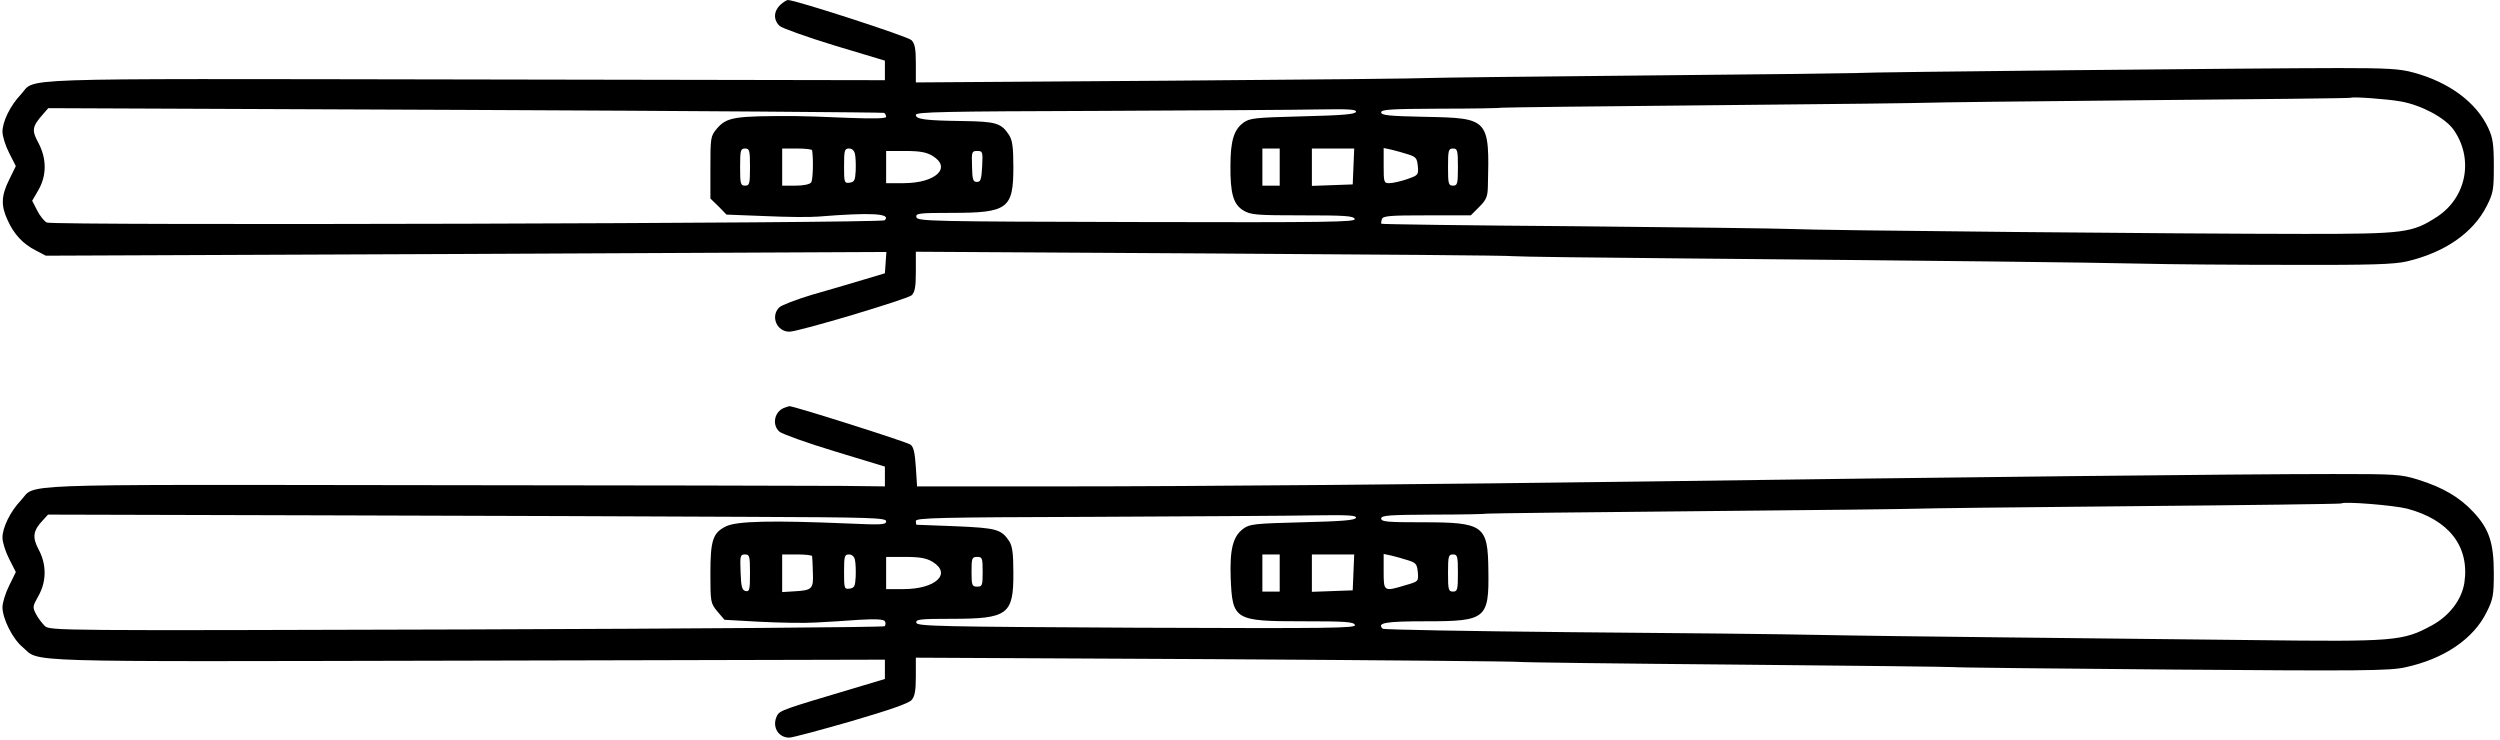 
<svg version="1.0" xmlns="http://www.w3.org/2000/svg"
 width="1010pt" height="299pt" viewBox="0 0 1010 299"
 preserveAspectRatio="xMidYMid meet">

<g transform="translate(0,299) scale(0.1,-0.1)"
fill="#000000" stroke="none">
<path d="M3152 2970 c-27 -26 -28 -61 -2 -85 10 -9 111 -45 222 -79 l203 -61
0 -40 0 -39 -1701 3 c-1879 3 -1725 8 -1790 -61 -42 -44 -74 -109 -74 -150 0
-18 12 -57 27 -86 l27 -53 -27 -55 c-32 -65 -34 -104 -6 -164 25 -56 62 -96
114 -122 l40 -21 1698 7 1698 8 -3 -43 -3 -43 -90 -27 c-49 -15 -142 -42 -205
-60 -63 -19 -123 -42 -132 -51 -36 -36 -10 -98 41 -98 38 0 475 131 494 147
13 13 17 33 17 96 l0 80 1193 -7 c655 -4 1206 -8 1222 -11 17 -2 325 -6 685
-9 1093 -10 1625 -16 1845 -21 116 -3 391 -5 612 -5 325 -1 414 2 467 14 153
36 267 115 322 223 27 53 29 67 29 163 0 87 -4 113 -22 152 -48 104 -158 186
-303 225 -53 15 -107 18 -300 18 -293 0 -1908 -16 -1950 -20 -16 -1 -403 -6
-860 -10 -457 -4 -845 -9 -863 -10 -17 -2 -492 -7 -1054 -11 l-1023 -7 0 76
c0 61 -4 81 -18 95 -15 15 -468 162 -499 162 -5 0 -19 -9 -31 -20z m6548 -390
c83 -15 176 -65 211 -112 84 -117 55 -274 -64 -353 -102 -66 -129 -70 -537
-70 -464 0 -1968 14 -2080 20 -47 2 -436 7 -865 11 -429 3 -782 8 -784 10 -2
2 -1 10 2 19 5 13 33 15 183 15 l176 0 34 34 c29 29 34 42 35 82 7 275 5 277
-253 282 -146 3 -178 6 -178 18 0 12 39 14 238 15 130 0 244 2 252 4 8 1 395
6 860 10 465 4 852 9 860 10 8 1 395 6 860 10 465 4 846 8 848 10 6 5 148 -5
202 -15z m-6128 -46 c4 -3 8 -10 8 -16 0 -7 -50 -8 -157 -4 -87 4 -180 7 -208
7 -251 1 -279 -4 -320 -52 -24 -29 -25 -36 -25 -156 l0 -125 33 -32 32 -33
156 -6 c85 -4 182 -5 215 -2 211 17 297 13 268 -15 -14 -12 -3362 -22 -3385
-9 -10 5 -28 27 -39 49 l-20 39 25 43 c34 59 34 127 0 191 -28 51 -25 66 19
116 l21 24 1685 -7 c926 -4 1688 -10 1692 -12z m1906 4 c-4 -10 -56 -14 -216
-18 -194 -5 -213 -7 -239 -26 -38 -28 -52 -73 -52 -174 -1 -112 12 -156 52
-180 29 -18 52 -20 238 -20 172 0 208 -2 212 -15 5 -12 -107 -14 -881 -12
-832 2 -887 3 -890 20 -3 15 9 17 143 17 227 0 249 17 249 185 0 80 -4 108
-17 129 -32 49 -53 55 -187 57 -152 2 -190 7 -190 25 0 12 119 14 743 16 408
2 809 4 890 6 118 2 148 0 145 -10z m-2448 -223 c0 -68 -2 -75 -20 -75 -18 0
-20 7 -20 75 0 68 2 75 20 75 18 0 20 -7 20 -75z m251 68 c6 -42 3 -121 -4
-130 -6 -8 -32 -13 -63 -13 l-54 0 0 75 0 75 60 0 c33 0 60 -3 61 -7z m173
-15 c3 -13 4 -43 3 -68 -2 -38 -5 -45 -24 -48 -22 -3 -23 0 -23 67 0 64 2 71
20 71 12 0 21 -8 24 -22z m1716 -53 l0 -75 -35 0 -35 0 0 75 0 75 35 0 35 0 0
-75z m298 3 l-3 -73 -82 -3 -83 -3 0 76 0 75 85 0 86 0 -3 -72z m222 48 c31
-10 35 -16 38 -47 3 -36 2 -37 -44 -53 -26 -9 -58 -16 -71 -16 -22 0 -23 3
-23 71 l0 71 33 -7 c17 -4 48 -13 67 -19z m200 -51 c0 -68 -2 -75 -20 -75 -18
0 -20 7 -20 75 0 68 2 75 20 75 18 0 20 -7 20 -75z m-2122 45 c78 -48 12 -110
-118 -110 l-70 0 0 65 0 65 78 0 c59 0 85 -5 110 -20z m200 -42 c-3 -53 -6
-63 -21 -63 -16 0 -19 9 -20 63 -2 59 -1 62 21 62 22 0 23 -3 20 -62z"/>
<path d="M3170 1343 c-41 -14 -53 -69 -21 -97 10 -9 110 -45 222 -79 l204 -62
0 -40 0 -40 -175 2 c-96 1 -862 2 -1701 3 -1685 2 -1551 7 -1615 -62 -42 -44
-74 -109 -74 -150 0 -18 12 -57 27 -86 l27 -53 -27 -55 c-15 -30 -27 -69 -27
-87 0 -46 41 -128 81 -161 74 -63 -56 -59 1794 -55 l1690 4 0 -39 0 -39 -130
-39 c-276 -82 -294 -88 -305 -108 -23 -43 2 -90 49 -90 12 0 124 30 249 66
157 46 232 72 245 86 13 15 17 38 17 96 l0 75 1208 -6 c664 -4 1216 -9 1227
-11 11 -2 407 -7 880 -11 473 -4 867 -9 875 -10 8 -2 407 -6 885 -10 770 -6
878 -5 942 9 157 34 277 115 330 225 25 50 28 67 28 156 0 122 -19 179 -83
247 -55 59 -123 99 -222 130 -71 22 -90 23 -345 23 -366 0 -1548 -13 -2765
-30 -815 -11 -1826 -20 -2370 -20 l-585 0 -5 78 c-4 59 -9 82 -22 91 -15 11
-478 158 -489 155 -2 0 -11 -3 -19 -6z m6555 -408 c169 -45 253 -153 231 -300
-11 -68 -60 -133 -132 -172 -116 -63 -148 -66 -719 -59 -280 3 -735 8 -1010
11 -275 3 -612 7 -750 10 -137 3 -587 8 -1000 11 -412 4 -754 10 -759 14 -25
24 13 30 176 30 242 0 254 10 251 206 -2 182 -18 194 -268 194 -140 0 -165 2
-165 15 0 13 30 15 208 16 114 0 214 2 222 4 8 1 400 6 870 10 470 4 862 9
870 10 8 1 395 6 860 10 465 4 847 9 849 11 10 9 211 -7 266 -21z m-6712 -33
c511 -2 567 -4 567 -18 0 -14 -17 -15 -152 -9 -308 13 -449 10 -494 -11 -54
-26 -64 -56 -64 -191 0 -116 1 -120 28 -153 l29 -34 144 -8 c79 -4 180 -6 224
-3 44 2 123 7 176 11 69 4 99 2 104 -6 4 -7 3 -15 -1 -20 -5 -4 -766 -10
-1691 -13 -1655 -5 -1681 -5 -1702 14 -11 11 -28 33 -36 49 -14 27 -13 31 10
72 33 58 34 127 1 188 -26 49 -23 76 17 118 l21 23 1126 -3 c619 -2 1380 -4
1693 -6z m2465 -4 c-4 -10 -56 -14 -216 -18 -194 -5 -213 -7 -239 -26 -42 -31
-55 -83 -51 -199 7 -170 15 -175 291 -175 172 0 206 -2 211 -15 5 -13 -99 -14
-882 -11 -798 4 -887 6 -890 20 -3 14 15 16 143 16 227 0 250 17 249 186 0 78
-4 108 -17 128 -32 48 -52 53 -217 60 -85 3 -156 6 -157 6 -2 0 -3 7 -3 15 0
13 89 15 723 17 397 2 798 4 890 6 135 2 168 0 165 -10z m-2448 -224 c0 -66
-2 -75 -17 -72 -15 3 -19 16 -21 76 -3 67 -1 72 18 72 18 0 20 -6 20 -76z
m251 69 c1 -5 2 -34 3 -66 3 -67 -3 -72 -76 -76 l-48 -3 0 76 0 76 60 0 c33 0
61 -3 61 -7z m173 -15 c3 -13 4 -43 3 -68 -2 -38 -5 -45 -24 -48 -22 -3 -23 0
-23 67 0 64 2 71 20 71 12 0 21 -8 24 -22z m1716 -53 l0 -75 -35 0 -35 0 0 75
0 75 35 0 35 0 0 -75z m298 3 l-3 -73 -82 -3 -83 -3 0 76 0 75 85 0 86 0 -3
-72z m222 48 c31 -10 35 -16 38 -48 3 -37 3 -37 -49 -52 -89 -27 -89 -26 -89
55 l0 71 33 -7 c17 -4 48 -13 67 -19z m200 -51 c0 -68 -2 -75 -20 -75 -18 0
-20 7 -20 75 0 68 2 75 20 75 18 0 20 -7 20 -75z m-2122 45 c78 -48 12 -110
-118 -110 l-70 0 0 65 0 65 78 0 c59 0 85 -5 110 -20z m202 -40 c0 -56 -2 -60
-22 -60 -21 0 -23 5 -23 60 0 56 2 60 23 60 20 0 22 -4 22 -60z"/>
</g>
</svg>
